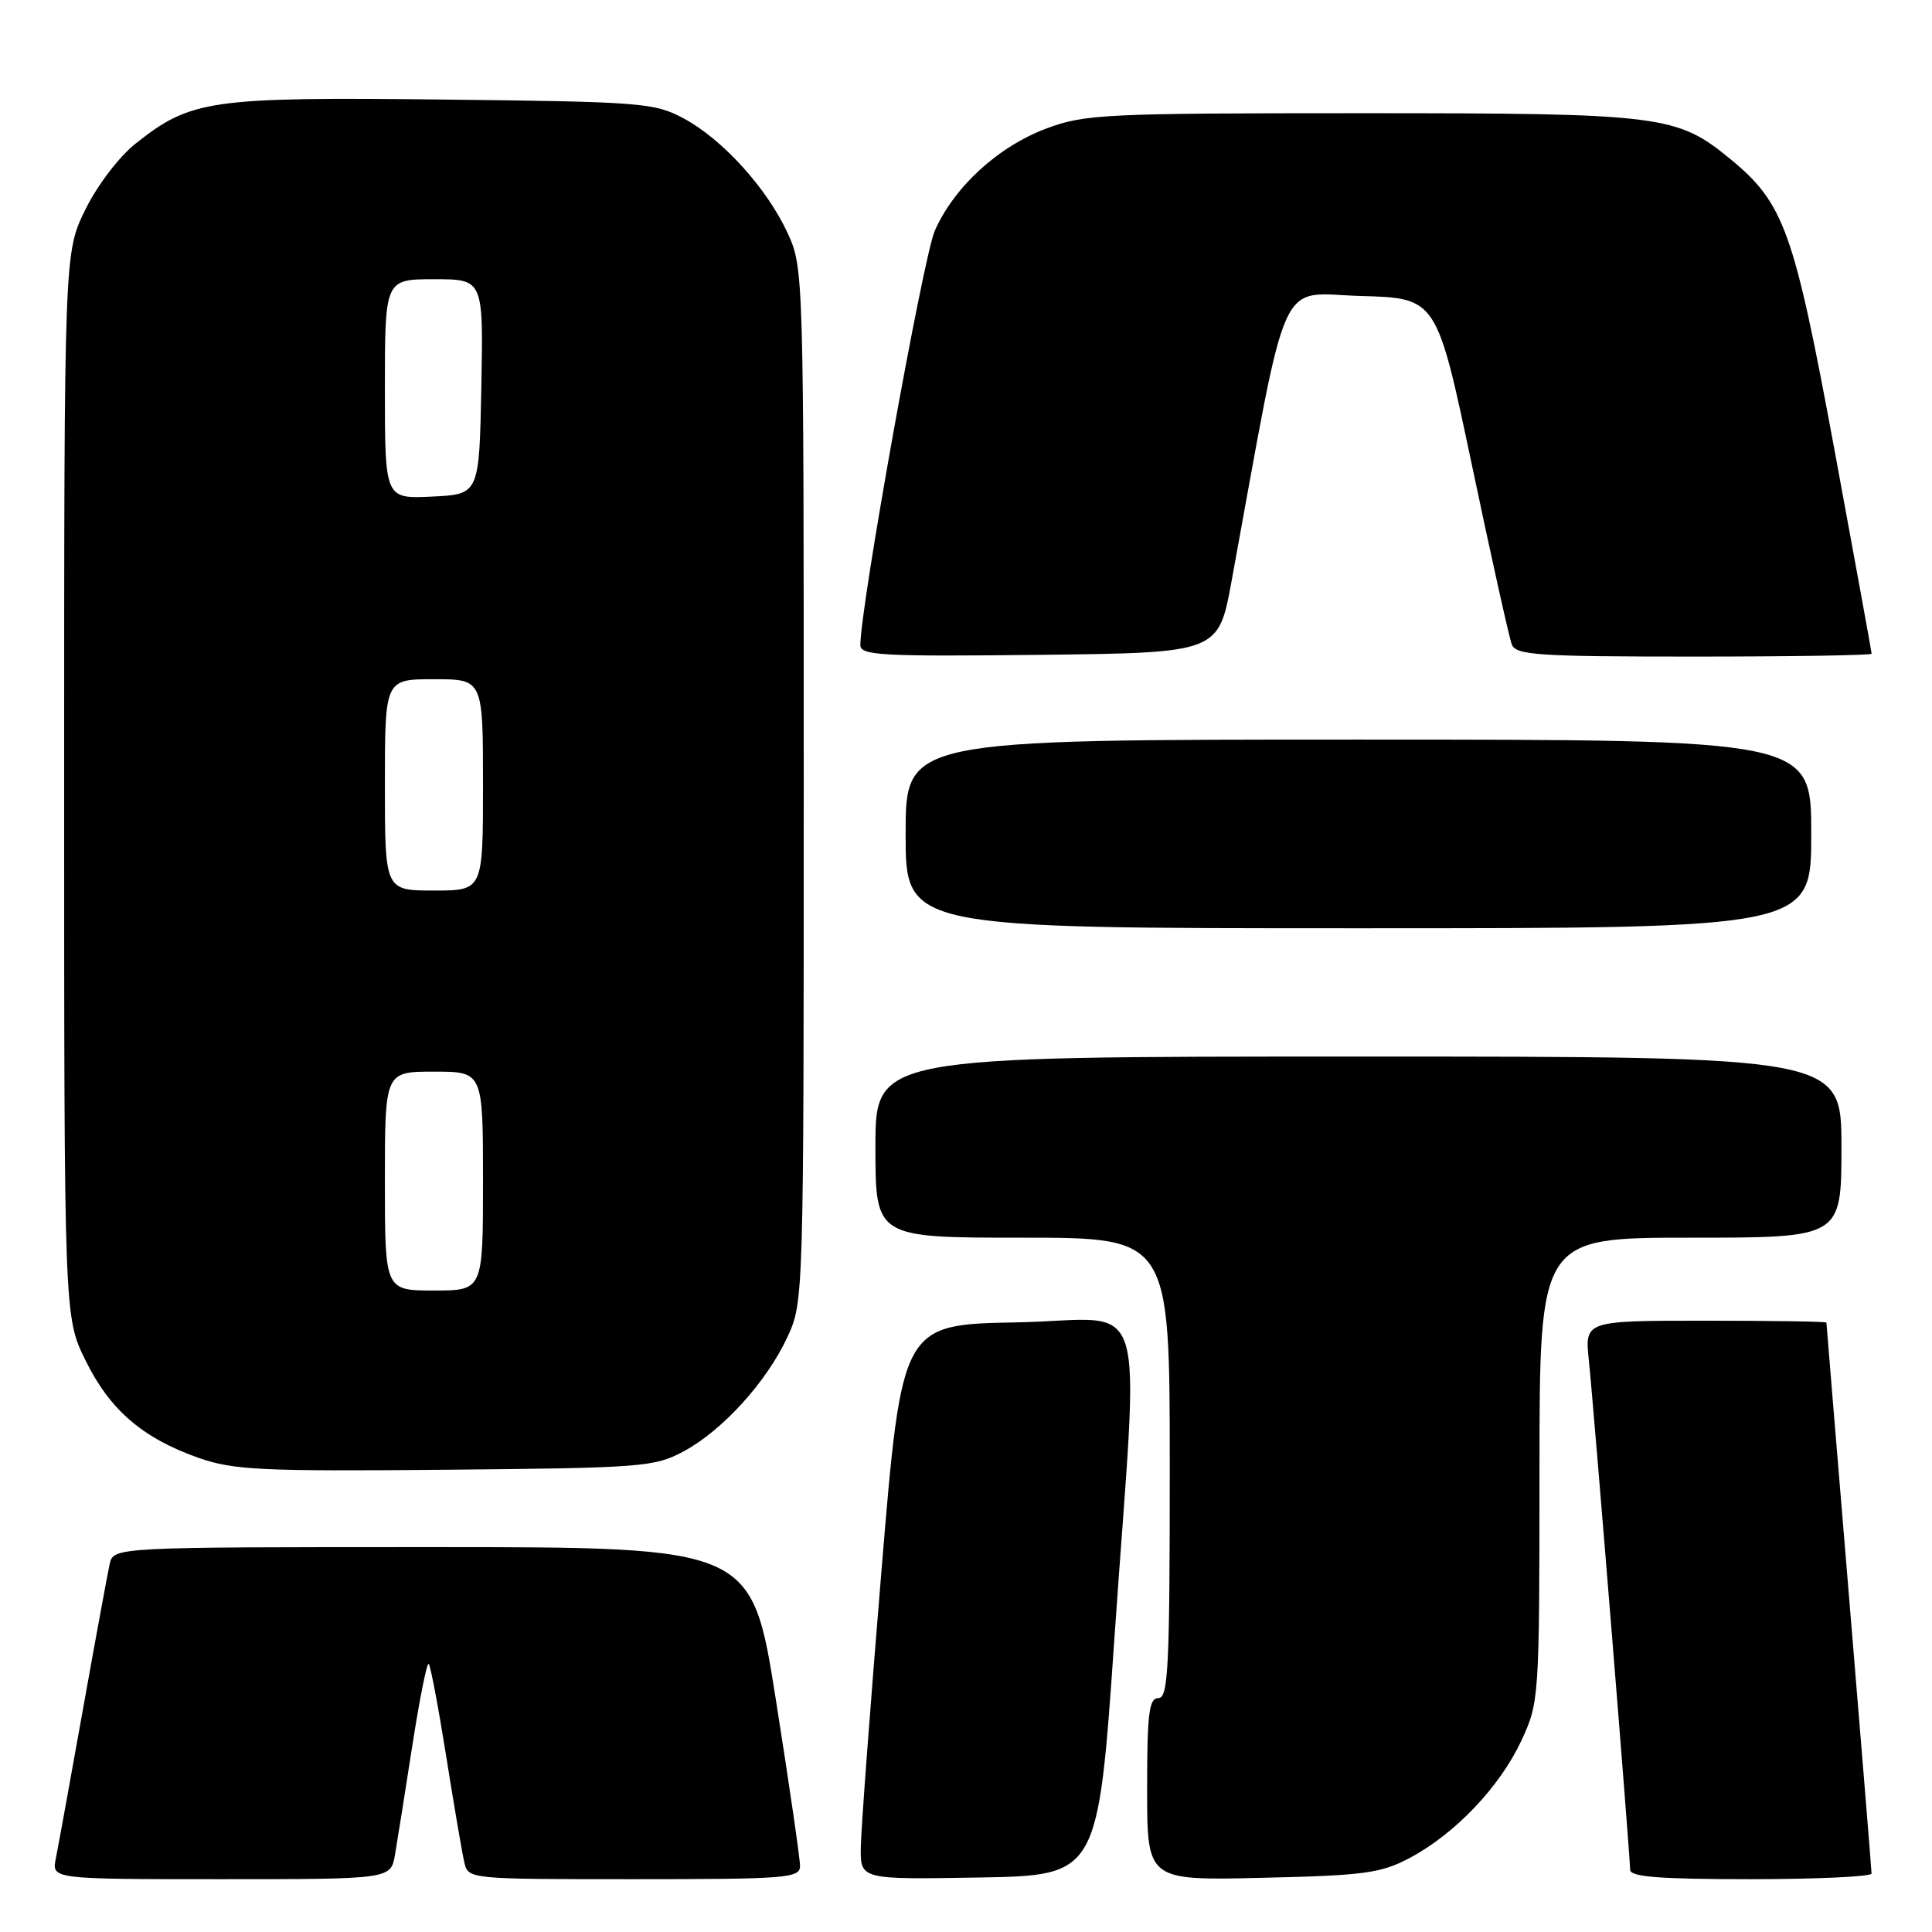 <?xml version="1.0" encoding="UTF-8" standalone="no"?>
<!DOCTYPE svg PUBLIC "-//W3C//DTD SVG 1.1//EN" "http://www.w3.org/Graphics/SVG/1.1/DTD/svg11.dtd" >
<svg xmlns="http://www.w3.org/2000/svg" xmlns:xlink="http://www.w3.org/1999/xlink" version="1.1" viewBox="0 0 256 256">
 <g >
 <path fill="currentColor"
d=" M 52.34 245.75 C 52.65 243.96 53.68 237.45 54.64 231.27 C 55.60 225.10 56.57 220.24 56.81 220.48 C 57.05 220.72 58.09 226.22 59.12 232.70 C 60.15 239.19 61.23 245.51 61.52 246.75 C 62.04 249.00 62.05 249.00 84.02 249.00 C 104.28 249.00 106.00 248.86 106.01 247.25 C 106.01 246.29 104.57 236.39 102.81 225.25 C 99.61 205.00 99.61 205.00 57.32 205.00 C 15.04 205.00 15.04 205.00 14.53 207.25 C 14.26 208.49 12.66 217.15 10.99 226.50 C 9.32 235.85 7.70 244.74 7.40 246.25 C 6.84 249.00 6.84 249.00 29.31 249.00 C 51.78 249.00 51.78 249.00 52.34 245.75 Z  M 147.67 217.00 C 150.95 169.46 152.63 174.90 134.75 175.22 C 119.50 175.50 119.50 175.50 116.81 208.00 C 115.33 225.88 114.09 242.42 114.06 244.78 C 114.00 249.05 114.00 249.05 129.75 248.78 C 145.50 248.50 145.50 248.50 147.67 217.00 Z  M 186.79 246.19 C 192.78 243.02 198.74 236.76 201.58 230.66 C 203.95 225.56 203.98 225.12 203.99 194.75 C 204.00 164.00 204.00 164.00 224.00 164.00 C 244.00 164.00 244.00 164.00 244.00 152.00 C 244.00 140.00 244.00 140.00 180.00 140.00 C 116.00 140.00 116.00 140.00 116.00 152.00 C 116.00 164.00 116.00 164.00 135.50 164.00 C 155.00 164.00 155.00 164.00 155.00 194.50 C 155.00 220.94 154.80 225.00 153.50 225.00 C 152.25 225.00 152.00 227.01 152.00 237.09 C 152.00 249.18 152.00 249.18 167.25 248.82 C 180.79 248.51 182.98 248.21 186.79 246.19 Z  M 247.99 248.25 C 247.99 247.84 246.64 231.30 245.00 211.50 C 243.36 191.70 242.01 175.39 242.01 175.25 C 242.00 175.11 234.80 175.00 225.99 175.00 C 209.98 175.00 209.98 175.00 210.53 180.25 C 211.18 186.45 216.00 245.93 216.00 247.75 C 216.00 248.70 219.87 249.00 232.00 249.00 C 240.80 249.00 248.00 248.66 247.99 248.25 Z  M 90.57 192.32 C 95.73 189.56 101.61 183.08 104.36 177.12 C 106.48 172.54 106.50 171.86 106.50 104.00 C 106.50 36.14 106.48 35.46 104.36 30.88 C 101.61 24.92 95.73 18.44 90.57 15.68 C 86.72 13.62 85.03 13.48 58.65 13.19 C 27.84 12.85 25.31 13.21 18.00 19.00 C 15.77 20.77 12.91 24.52 11.30 27.79 C 8.50 33.50 8.50 33.50 8.50 104.00 C 8.50 174.50 8.50 174.50 11.33 180.26 C 14.56 186.83 18.89 190.56 26.33 193.18 C 30.92 194.79 34.59 194.97 59.00 194.75 C 85.08 194.51 86.71 194.39 90.57 192.32 Z  M 240.00 110.50 C 240.00 98.00 240.00 98.00 180.00 98.00 C 120.00 98.00 120.00 98.00 120.00 110.50 C 120.00 123.00 120.00 123.00 180.00 123.00 C 240.00 123.00 240.00 123.00 240.00 110.50 Z  M 163.19 77.00 C 170.83 35.25 169.17 38.90 180.31 39.22 C 190.37 39.50 190.37 39.50 195.04 61.64 C 197.60 73.82 199.98 84.51 200.32 85.39 C 200.86 86.81 203.78 87.00 224.47 87.00 C 237.41 87.00 248.00 86.83 248.00 86.62 C 248.00 86.41 245.78 74.24 243.07 59.57 C 237.70 30.56 236.42 26.96 229.31 21.10 C 222.19 15.24 220.28 15.00 180.36 15.00 C 146.38 15.00 143.73 15.13 138.67 17.02 C 132.26 19.42 126.45 24.74 123.87 30.56 C 122.33 34.05 114.00 80.39 114.00 85.48 C 114.00 86.85 116.83 87.00 137.72 86.77 C 161.45 86.50 161.45 86.50 163.19 77.00 Z  M 51.00 156.50 C 51.00 142.00 51.00 142.00 57.50 142.00 C 64.00 142.00 64.00 142.00 64.00 156.50 C 64.00 171.00 64.00 171.00 57.50 171.00 C 51.00 171.00 51.00 171.00 51.00 156.50 Z  M 51.00 104.00 C 51.00 90.00 51.00 90.00 57.50 90.00 C 64.00 90.00 64.00 90.00 64.00 104.00 C 64.00 118.00 64.00 118.00 57.50 118.00 C 51.00 118.00 51.00 118.00 51.00 104.00 Z  M 51.00 51.55 C 51.00 37.00 51.00 37.00 57.53 37.00 C 64.05 37.00 64.05 37.00 63.78 51.25 C 63.50 65.50 63.50 65.50 57.25 65.80 C 51.00 66.10 51.00 66.10 51.00 51.55 Z "/>
</g>
</svg>